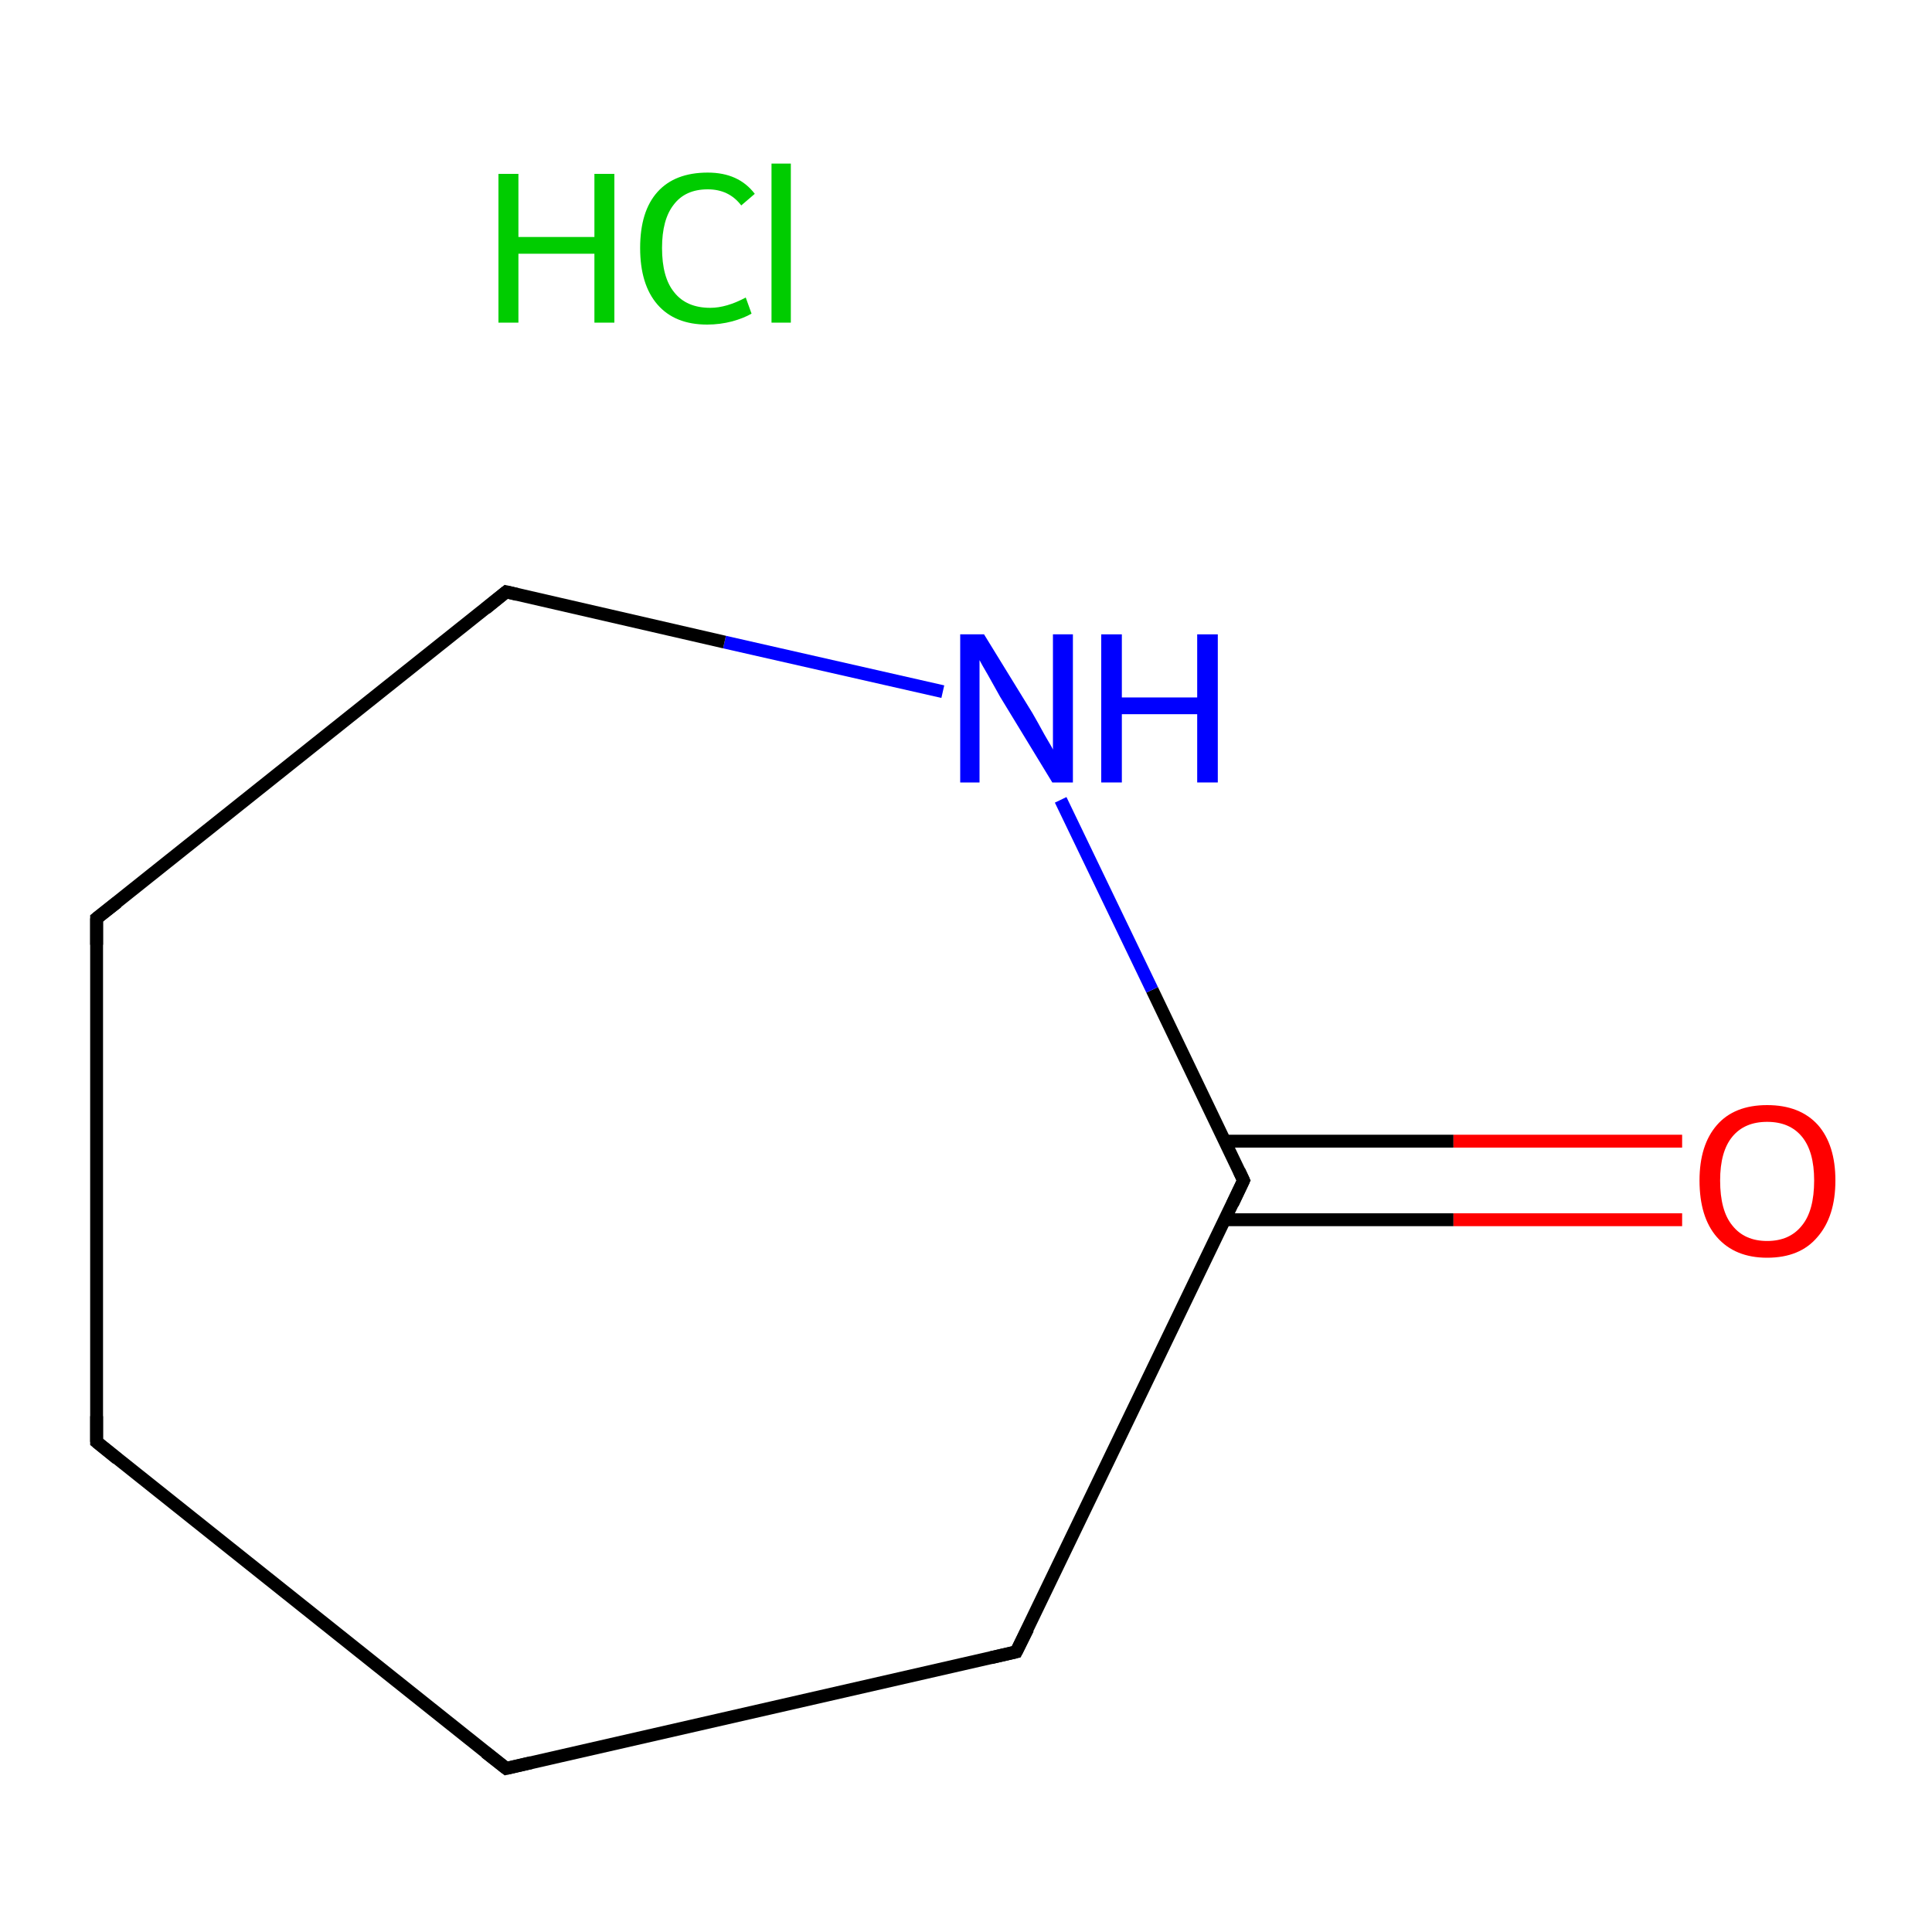 <?xml version='1.0' encoding='iso-8859-1'?>
<svg version='1.1' baseProfile='full'
              xmlns='http://www.w3.org/2000/svg'
                      xmlns:rdkit='http://www.rdkit.org/xml'
                      xmlns:xlink='http://www.w3.org/1999/xlink'
                  xml:space='preserve'
width='300px' height='300px' viewBox='0 0 300 300'>
<!-- END OF HEADER -->
<rect style='opacity:1.0;fill:#FFFFFF;stroke:none' width='300.0' height='300.0' x='0.0' y='0.0'> </rect>
<path class='bond-0 atom-0 atom-1' d='M 15.0,223.9 L 78.6,274.6' style='fill:none;fill-rule:evenodd;stroke:#000000;stroke-width:2.0px;stroke-linecap:butt;stroke-linejoin:miter;stroke-opacity:1' />
<path class='bond-1 atom-1 atom-2' d='M 78.6,274.6 L 157.8,256.5' style='fill:none;fill-rule:evenodd;stroke:#000000;stroke-width:2.0px;stroke-linecap:butt;stroke-linejoin:miter;stroke-opacity:1' />
<path class='bond-2 atom-2 atom-3' d='M 157.8,256.5 L 193.1,183.3' style='fill:none;fill-rule:evenodd;stroke:#000000;stroke-width:2.0px;stroke-linecap:butt;stroke-linejoin:miter;stroke-opacity:1' />
<path class='bond-3 atom-3 atom-4' d='M 190.2,189.4 L 225.7,189.4' style='fill:none;fill-rule:evenodd;stroke:#000000;stroke-width:2.0px;stroke-linecap:butt;stroke-linejoin:miter;stroke-opacity:1' />
<path class='bond-3 atom-3 atom-4' d='M 225.7,189.4 L 261.2,189.4' style='fill:none;fill-rule:evenodd;stroke:#FF0000;stroke-width:2.0px;stroke-linecap:butt;stroke-linejoin:miter;stroke-opacity:1' />
<path class='bond-3 atom-3 atom-4' d='M 190.2,177.2 L 225.7,177.2' style='fill:none;fill-rule:evenodd;stroke:#000000;stroke-width:2.0px;stroke-linecap:butt;stroke-linejoin:miter;stroke-opacity:1' />
<path class='bond-3 atom-3 atom-4' d='M 225.7,177.2 L 261.2,177.2' style='fill:none;fill-rule:evenodd;stroke:#FF0000;stroke-width:2.0px;stroke-linecap:butt;stroke-linejoin:miter;stroke-opacity:1' />
<path class='bond-4 atom-3 atom-5' d='M 193.1,183.3 L 178.9,153.7' style='fill:none;fill-rule:evenodd;stroke:#000000;stroke-width:2.0px;stroke-linecap:butt;stroke-linejoin:miter;stroke-opacity:1' />
<path class='bond-4 atom-3 atom-5' d='M 178.9,153.7 L 164.7,124.2' style='fill:none;fill-rule:evenodd;stroke:#0000FF;stroke-width:2.0px;stroke-linecap:butt;stroke-linejoin:miter;stroke-opacity:1' />
<path class='bond-5 atom-5 atom-6' d='M 146.4,107.4 L 112.5,99.7' style='fill:none;fill-rule:evenodd;stroke:#0000FF;stroke-width:2.0px;stroke-linecap:butt;stroke-linejoin:miter;stroke-opacity:1' />
<path class='bond-5 atom-5 atom-6' d='M 112.5,99.7 L 78.6,91.9' style='fill:none;fill-rule:evenodd;stroke:#000000;stroke-width:2.0px;stroke-linecap:butt;stroke-linejoin:miter;stroke-opacity:1' />
<path class='bond-6 atom-6 atom-7' d='M 78.6,91.9 L 15.0,142.6' style='fill:none;fill-rule:evenodd;stroke:#000000;stroke-width:2.0px;stroke-linecap:butt;stroke-linejoin:miter;stroke-opacity:1' />
<path class='bond-7 atom-7 atom-0' d='M 15.0,142.6 L 15.0,223.9' style='fill:none;fill-rule:evenodd;stroke:#000000;stroke-width:2.0px;stroke-linecap:butt;stroke-linejoin:miter;stroke-opacity:1' />
<path d='M 18.2,226.5 L 15.0,223.9 L 15.0,219.9' style='fill:none;stroke:#000000;stroke-width:2.0px;stroke-linecap:butt;stroke-linejoin:miter;stroke-miterlimit:10;stroke-opacity:1;' />
<path d='M 75.4,272.1 L 78.6,274.6 L 82.5,273.7' style='fill:none;stroke:#000000;stroke-width:2.0px;stroke-linecap:butt;stroke-linejoin:miter;stroke-miterlimit:10;stroke-opacity:1;' />
<path d='M 153.9,257.4 L 157.8,256.5 L 159.6,252.9' style='fill:none;stroke:#000000;stroke-width:2.0px;stroke-linecap:butt;stroke-linejoin:miter;stroke-miterlimit:10;stroke-opacity:1;' />
<path d='M 191.4,186.9 L 193.1,183.3 L 192.4,181.8' style='fill:none;stroke:#000000;stroke-width:2.0px;stroke-linecap:butt;stroke-linejoin:miter;stroke-miterlimit:10;stroke-opacity:1;' />
<path d='M 80.3,92.3 L 78.6,91.9 L 75.4,94.5' style='fill:none;stroke:#000000;stroke-width:2.0px;stroke-linecap:butt;stroke-linejoin:miter;stroke-miterlimit:10;stroke-opacity:1;' />
<path d='M 18.2,140.1 L 15.0,142.6 L 15.0,146.7' style='fill:none;stroke:#000000;stroke-width:2.0px;stroke-linecap:butt;stroke-linejoin:miter;stroke-miterlimit:10;stroke-opacity:1;' />
<path class='atom-4' d='M 263.9 183.3
Q 263.9 177.8, 266.6 174.7
Q 269.3 171.6, 274.4 171.6
Q 279.5 171.6, 282.3 174.7
Q 285.0 177.8, 285.0 183.3
Q 285.0 188.9, 282.2 192.1
Q 279.5 195.3, 274.4 195.3
Q 269.4 195.3, 266.6 192.1
Q 263.9 189.0, 263.9 183.3
M 274.4 192.7
Q 277.9 192.7, 279.8 190.3
Q 281.7 188.0, 281.7 183.3
Q 281.7 178.8, 279.8 176.5
Q 277.9 174.2, 274.4 174.2
Q 270.9 174.2, 269.0 176.5
Q 267.1 178.8, 267.1 183.3
Q 267.1 188.0, 269.0 190.3
Q 270.9 192.7, 274.4 192.7
' fill='#FF0000'/>
<path class='atom-5' d='M 152.8 98.5
L 160.3 110.7
Q 161.0 111.9, 162.2 114.1
Q 163.5 116.3, 163.5 116.4
L 163.5 98.5
L 166.6 98.5
L 166.6 121.5
L 163.4 121.5
L 155.3 108.2
Q 154.4 106.6, 153.4 104.8
Q 152.4 103.1, 152.1 102.5
L 152.1 121.5
L 149.1 121.5
L 149.1 98.5
L 152.8 98.5
' fill='#0000FF'/>
<path class='atom-5' d='M 171.0 98.5
L 174.2 98.5
L 174.2 108.3
L 185.9 108.3
L 185.9 98.5
L 189.1 98.5
L 189.1 121.5
L 185.9 121.5
L 185.9 110.9
L 174.2 110.9
L 174.2 121.5
L 171.0 121.5
L 171.0 98.5
' fill='#0000FF'/>
<path class='atom-8' d='M 77.4 27.0
L 80.5 27.0
L 80.5 36.8
L 92.3 36.8
L 92.3 27.0
L 95.4 27.0
L 95.4 50.1
L 92.3 50.1
L 92.3 39.4
L 80.5 39.4
L 80.5 50.1
L 77.4 50.1
L 77.4 27.0
' fill='#00CC00'/>
<path class='atom-8' d='M 99.4 38.5
Q 99.4 32.8, 102.1 29.8
Q 104.8 26.8, 109.9 26.8
Q 114.7 26.8, 117.2 30.1
L 115.1 31.9
Q 113.2 29.4, 109.9 29.4
Q 106.4 29.4, 104.6 31.8
Q 102.8 34.1, 102.8 38.5
Q 102.8 43.1, 104.7 45.4
Q 106.6 47.8, 110.3 47.8
Q 112.8 47.8, 115.8 46.2
L 116.7 48.7
Q 115.5 49.4, 113.7 49.9
Q 111.8 50.4, 109.8 50.4
Q 104.8 50.4, 102.1 47.3
Q 99.4 44.2, 99.4 38.5
' fill='#00CC00'/>
<path class='atom-8' d='M 119.8 25.4
L 122.8 25.4
L 122.8 50.1
L 119.8 50.1
L 119.8 25.4
' fill='#00CC00'/>
</svg>
